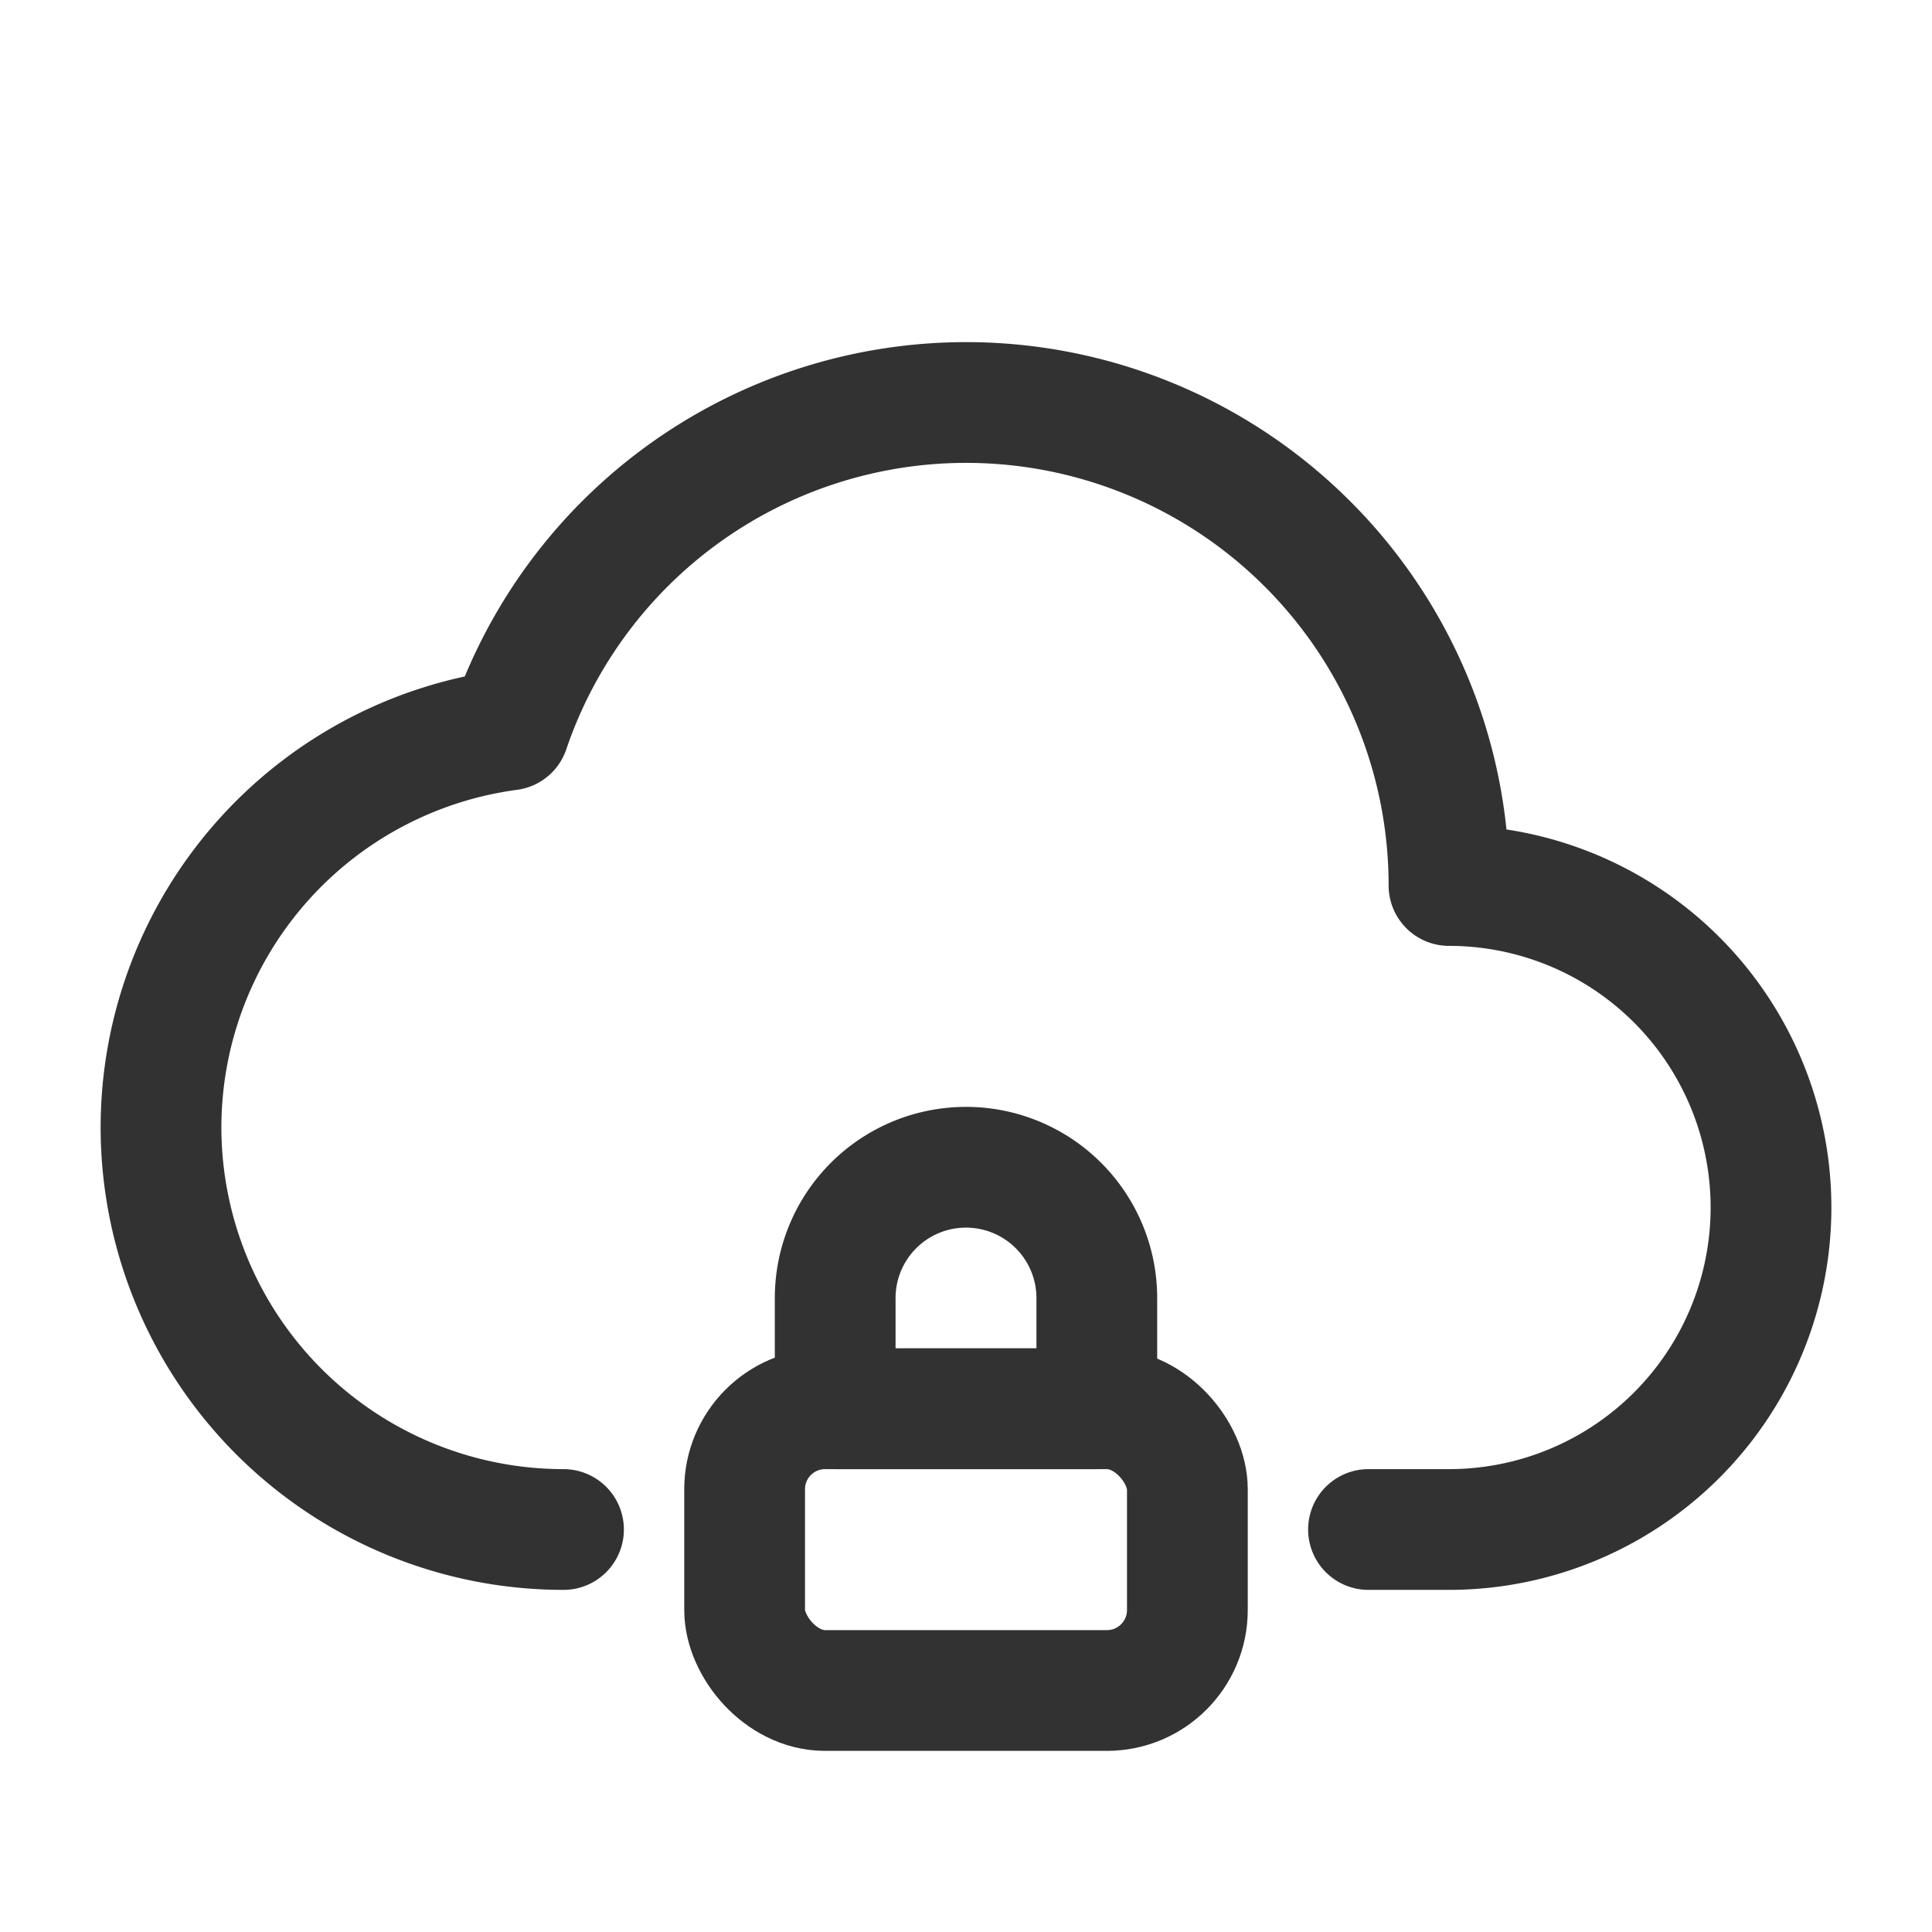 <svg xmlns="http://www.w3.org/2000/svg" viewBox="0 0 24 24"><path d="M7,19a5,5,0,0,1-5-5H2A4.985,4.985,0,0,1,6.324,9.068,5.998,5.998,0,0,1,12,5h0a6,6,0,0,1,6,6h0a4,4,0,0,1,4,4h0a4,4,0,0,1-4,4H17" fill="none" stroke="#323232" stroke-linecap="round" stroke-linejoin="round" stroke-width="1.5"/><rect x="9.25" y="17.5" width="5.5" height="3.5" rx="1" stroke-width="1.5" stroke="#323232" stroke-linecap="round" stroke-linejoin="round" fill="none"/><path d="M12,14.5h0a1.625,1.625,0,0,1,1.625,1.625V17.5a0,0,0,0,1,0,0h-3.25a0,0,0,0,1,0,0V16.125A1.625,1.625,0,0,1,12,14.5Z" fill="none" stroke="#323232" stroke-linecap="round" stroke-linejoin="round" stroke-width="1.5"/><rect width="24" height="24" fill="none"/></svg>